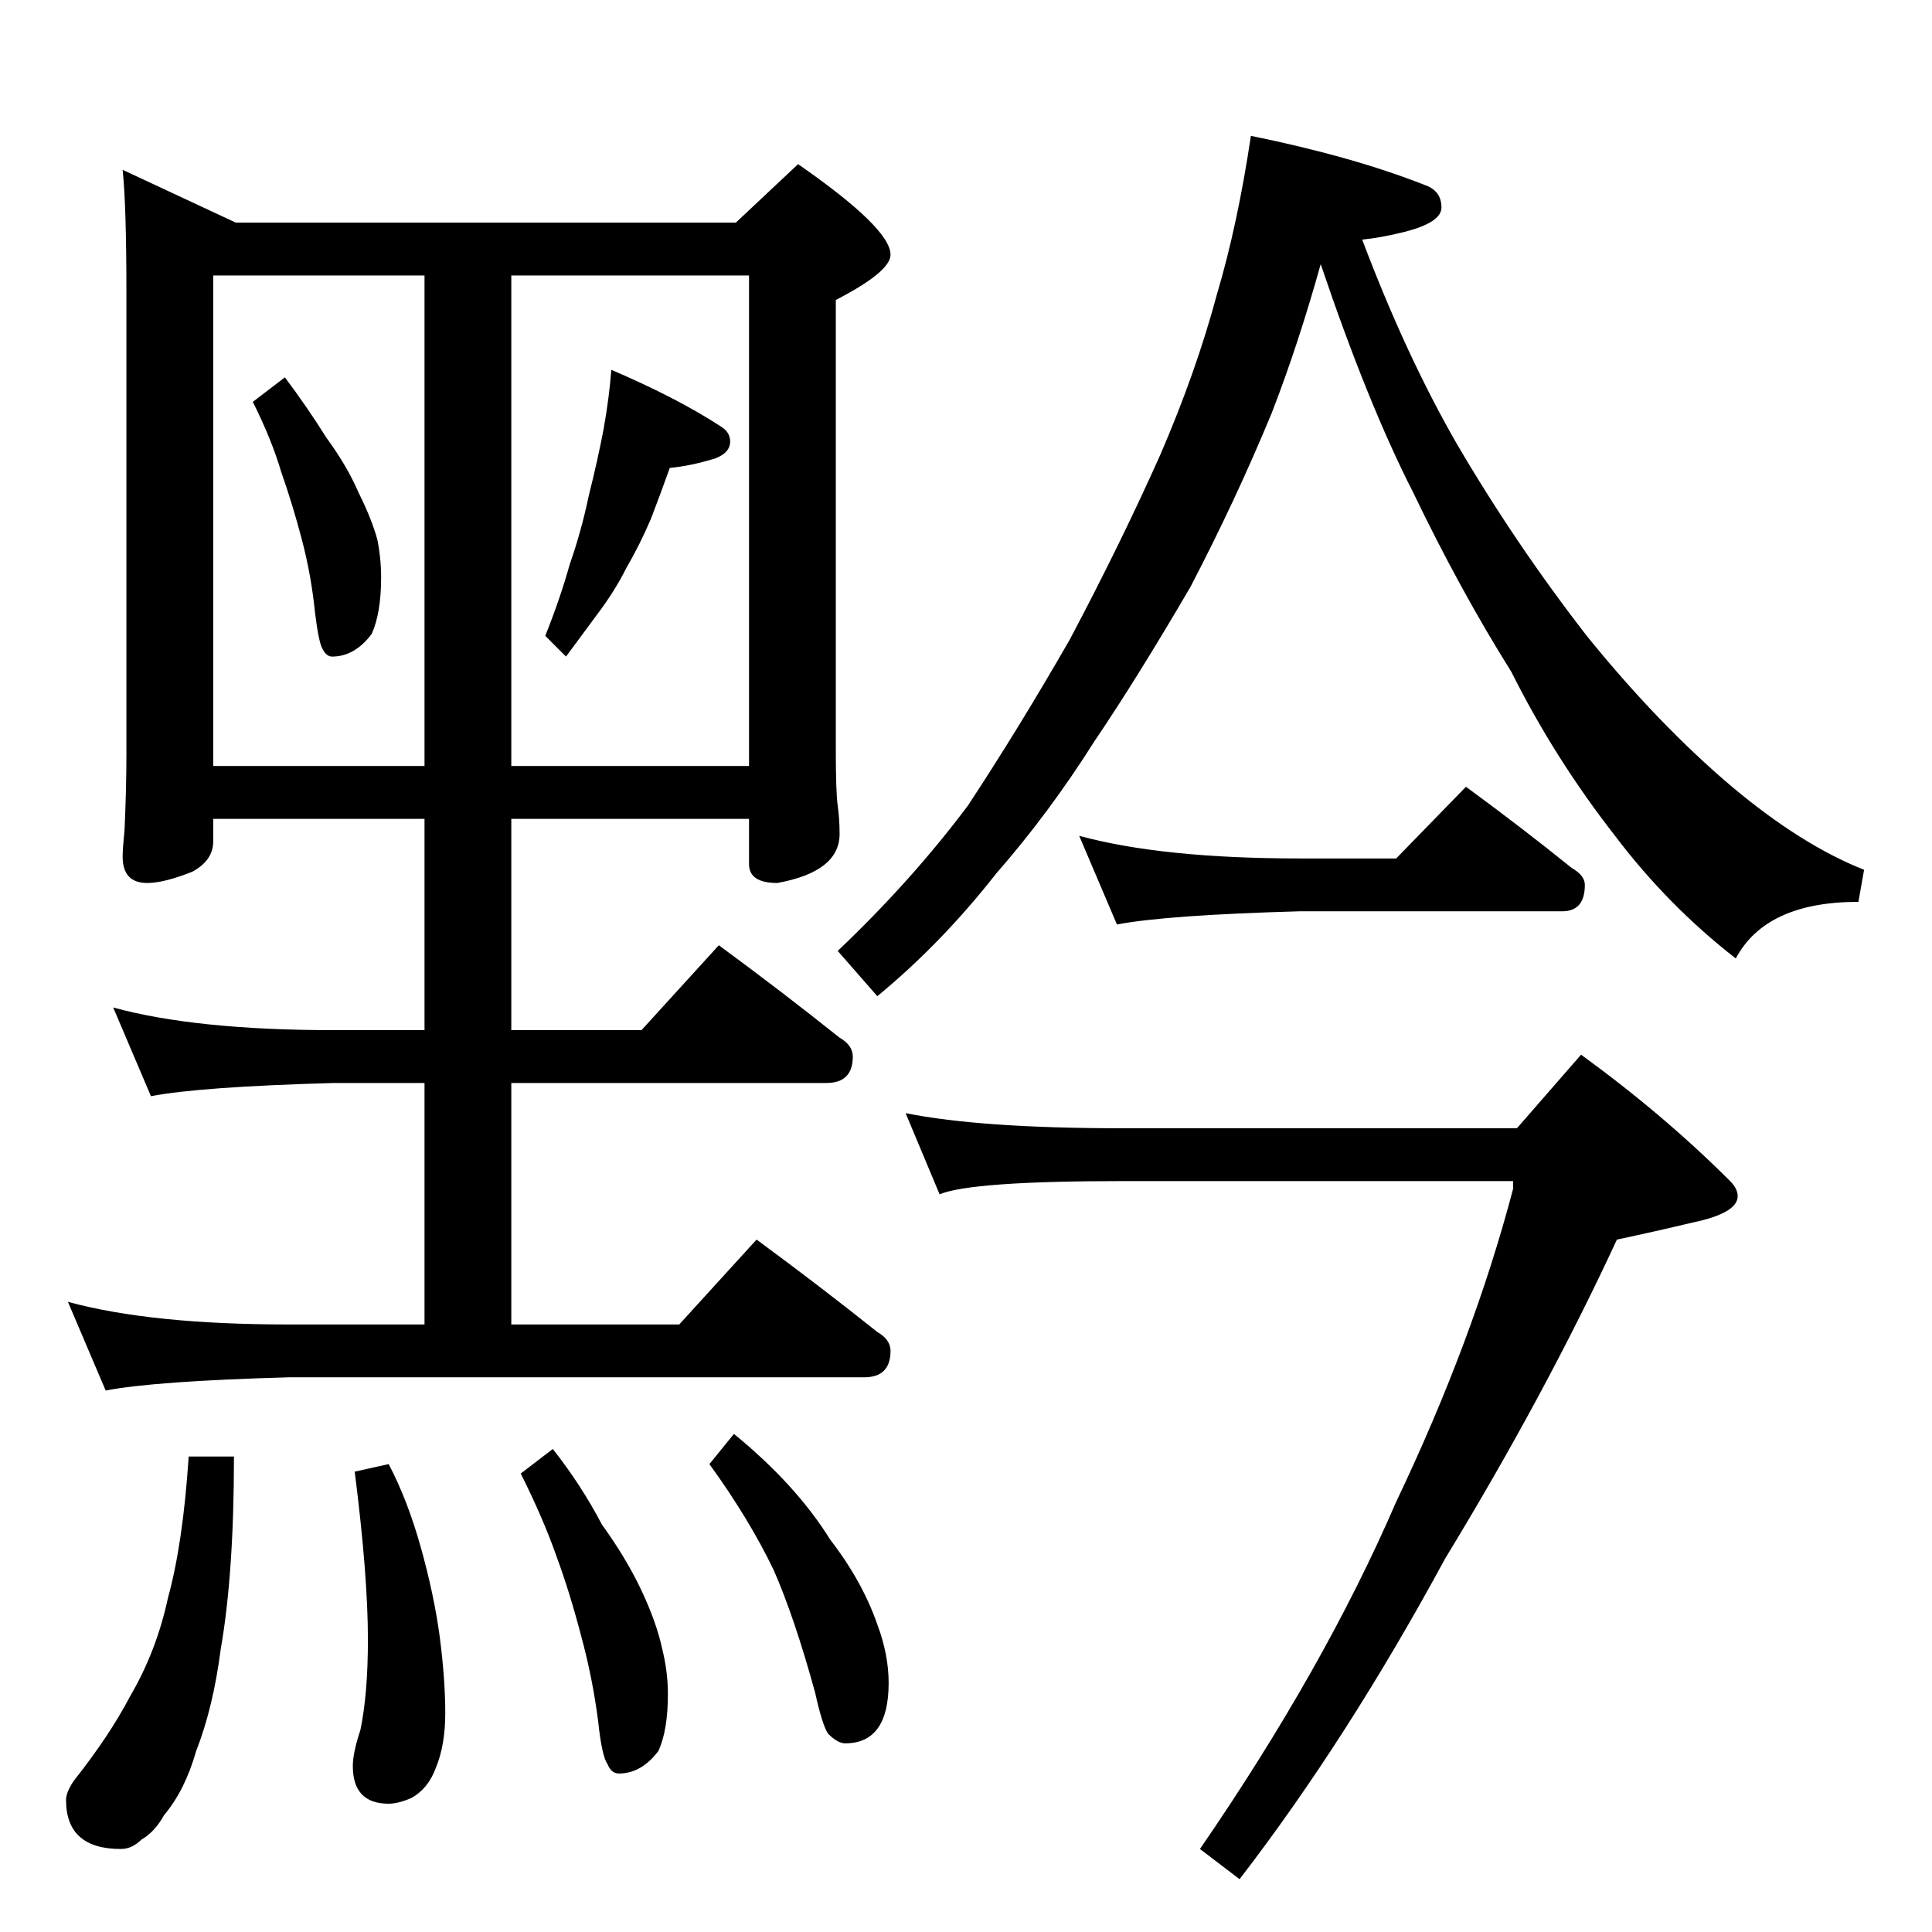 <?xml version="1.0" standalone="no"?>
<!DOCTYPE svg PUBLIC "-//W3C//DTD SVG 1.1//EN" "http://www.w3.org/Graphics/SVG/1.1/DTD/svg11.dtd" >
<svg xmlns="http://www.w3.org/2000/svg" xmlns:xlink="http://www.w3.org/1999/xlink" version="1.1" viewBox="0 -204 1024 1024">
  <g transform="matrix(1 0 0 -1 0 820)">
   <path fill="currentColor"
d="M65 934l60 -28h265l33 31q49 -34 49 -48q0 -9 -29 -24v-239q0 -22 1 -29t1 -15q0 -20 -33 -26q-15 0 -15 10v24h-126v-112h69l41 45q34 -25 64 -49q7 -4 7 -10q0 -14 -14 -14h-167v-128h89l41 45q34 -25 64 -49q7 -4 7 -10q0 -14 -14 -14h-305q-71 -2 -97 -7l-20 47
q44 -12 117 -12h72v128h-48q-71 -2 -97 -7l-20 47q44 -12 117 -12h48v112h-112v-12q0 -10 -11 -16q-15 -6 -24 -6q-13 0 -13 14q0 4 1 14q1 22 1 40v245q0 46 -2 65zM113 618h112v260h-112v-260zM271 878v-260h126v260h-126zM151 824q12 -16 22 -32q11 -15 17 -29
q7 -14 10 -25q2 -10 2 -20q0 -19 -5 -30q-9 -12 -21 -12q-3 0 -5 4q-2 3 -4 19q-2 20 -7 39t-11 36q-5 17 -15 37zM324 828q35 -15 58 -30q5 -3 5 -8q0 -6 -8 -9q-13 -4 -24 -5q-5 -14 -10 -27q-6 -14 -13 -26q-6 -12 -15 -24l-17 -23l-11 11q8 20 13 38q6 17 10 36
q5 20 8 36q3 17 4 31zM100 252h24q0 -62 -7 -102q-4 -31 -13 -54q-6 -21 -17 -34q-5 -9 -12 -13q-5 -5 -11 -5q-29 0 -29 26q0 4 4 10q19 24 30 45q14 24 20 52q8 29 11 75zM206 248q10 -19 17 -44t10 -47q3 -23 3 -41q0 -17 -5 -29q-4 -11 -13 -16q-7 -3 -12 -3
q-19 0 -19 20q0 7 4 19q4 19 4 48q0 34 -7 89zM293 256q15 -19 26 -40q13 -18 21 -35t11 -31q3 -12 3 -24q0 -19 -5 -30q-9 -12 -21 -12q-4 0 -6 5q-3 4 -5 23q-3 23 -9 45q-6 23 -13 42q-7 20 -19 44zM389 264q33 -27 51 -56q17 -22 25 -45q6 -16 6 -31q0 -32 -23 -32
q-4 0 -9 5q-3 4 -7 22q-11 40 -22 65q-13 27 -34 56zM663 952q54 -11 92 -26q9 -3 9 -12q0 -8 -20 -13q-12 -3 -22 -4q23 -61 50 -108q31 -53 69 -102q38 -47 77 -80q37 -31 70 -44l-3 -17q-49 0 -65 -30q-36 28 -64 65q-32 41 -55 87q-27 43 -52 95q-24 47 -49 121
q-12 -43 -26 -79q-19 -46 -43 -92q-28 -48 -51 -82q-24 -38 -52 -70q-29 -37 -63 -65l-21 24q39 37 69 77q27 41 54 88q27 51 48 98q19 44 30 85q11 37 18 84zM572 581q44 -12 117 -12h51l37 38q30 -22 56 -43q7 -4 7 -9q0 -14 -12 -14h-139q-71 -2 -97 -7zM480 434
q40 -8 115 -8h209l34 39q44 -32 79 -67q4 -4 4 -8q0 -9 -24 -14q-21 -5 -40 -9q-38 -82 -91 -169q-52 -96 -109 -170l-21 16q66 96 104 184q41 86 62 166v4h-207q-80 0 -97 -7z" />
  </g>

</svg>
